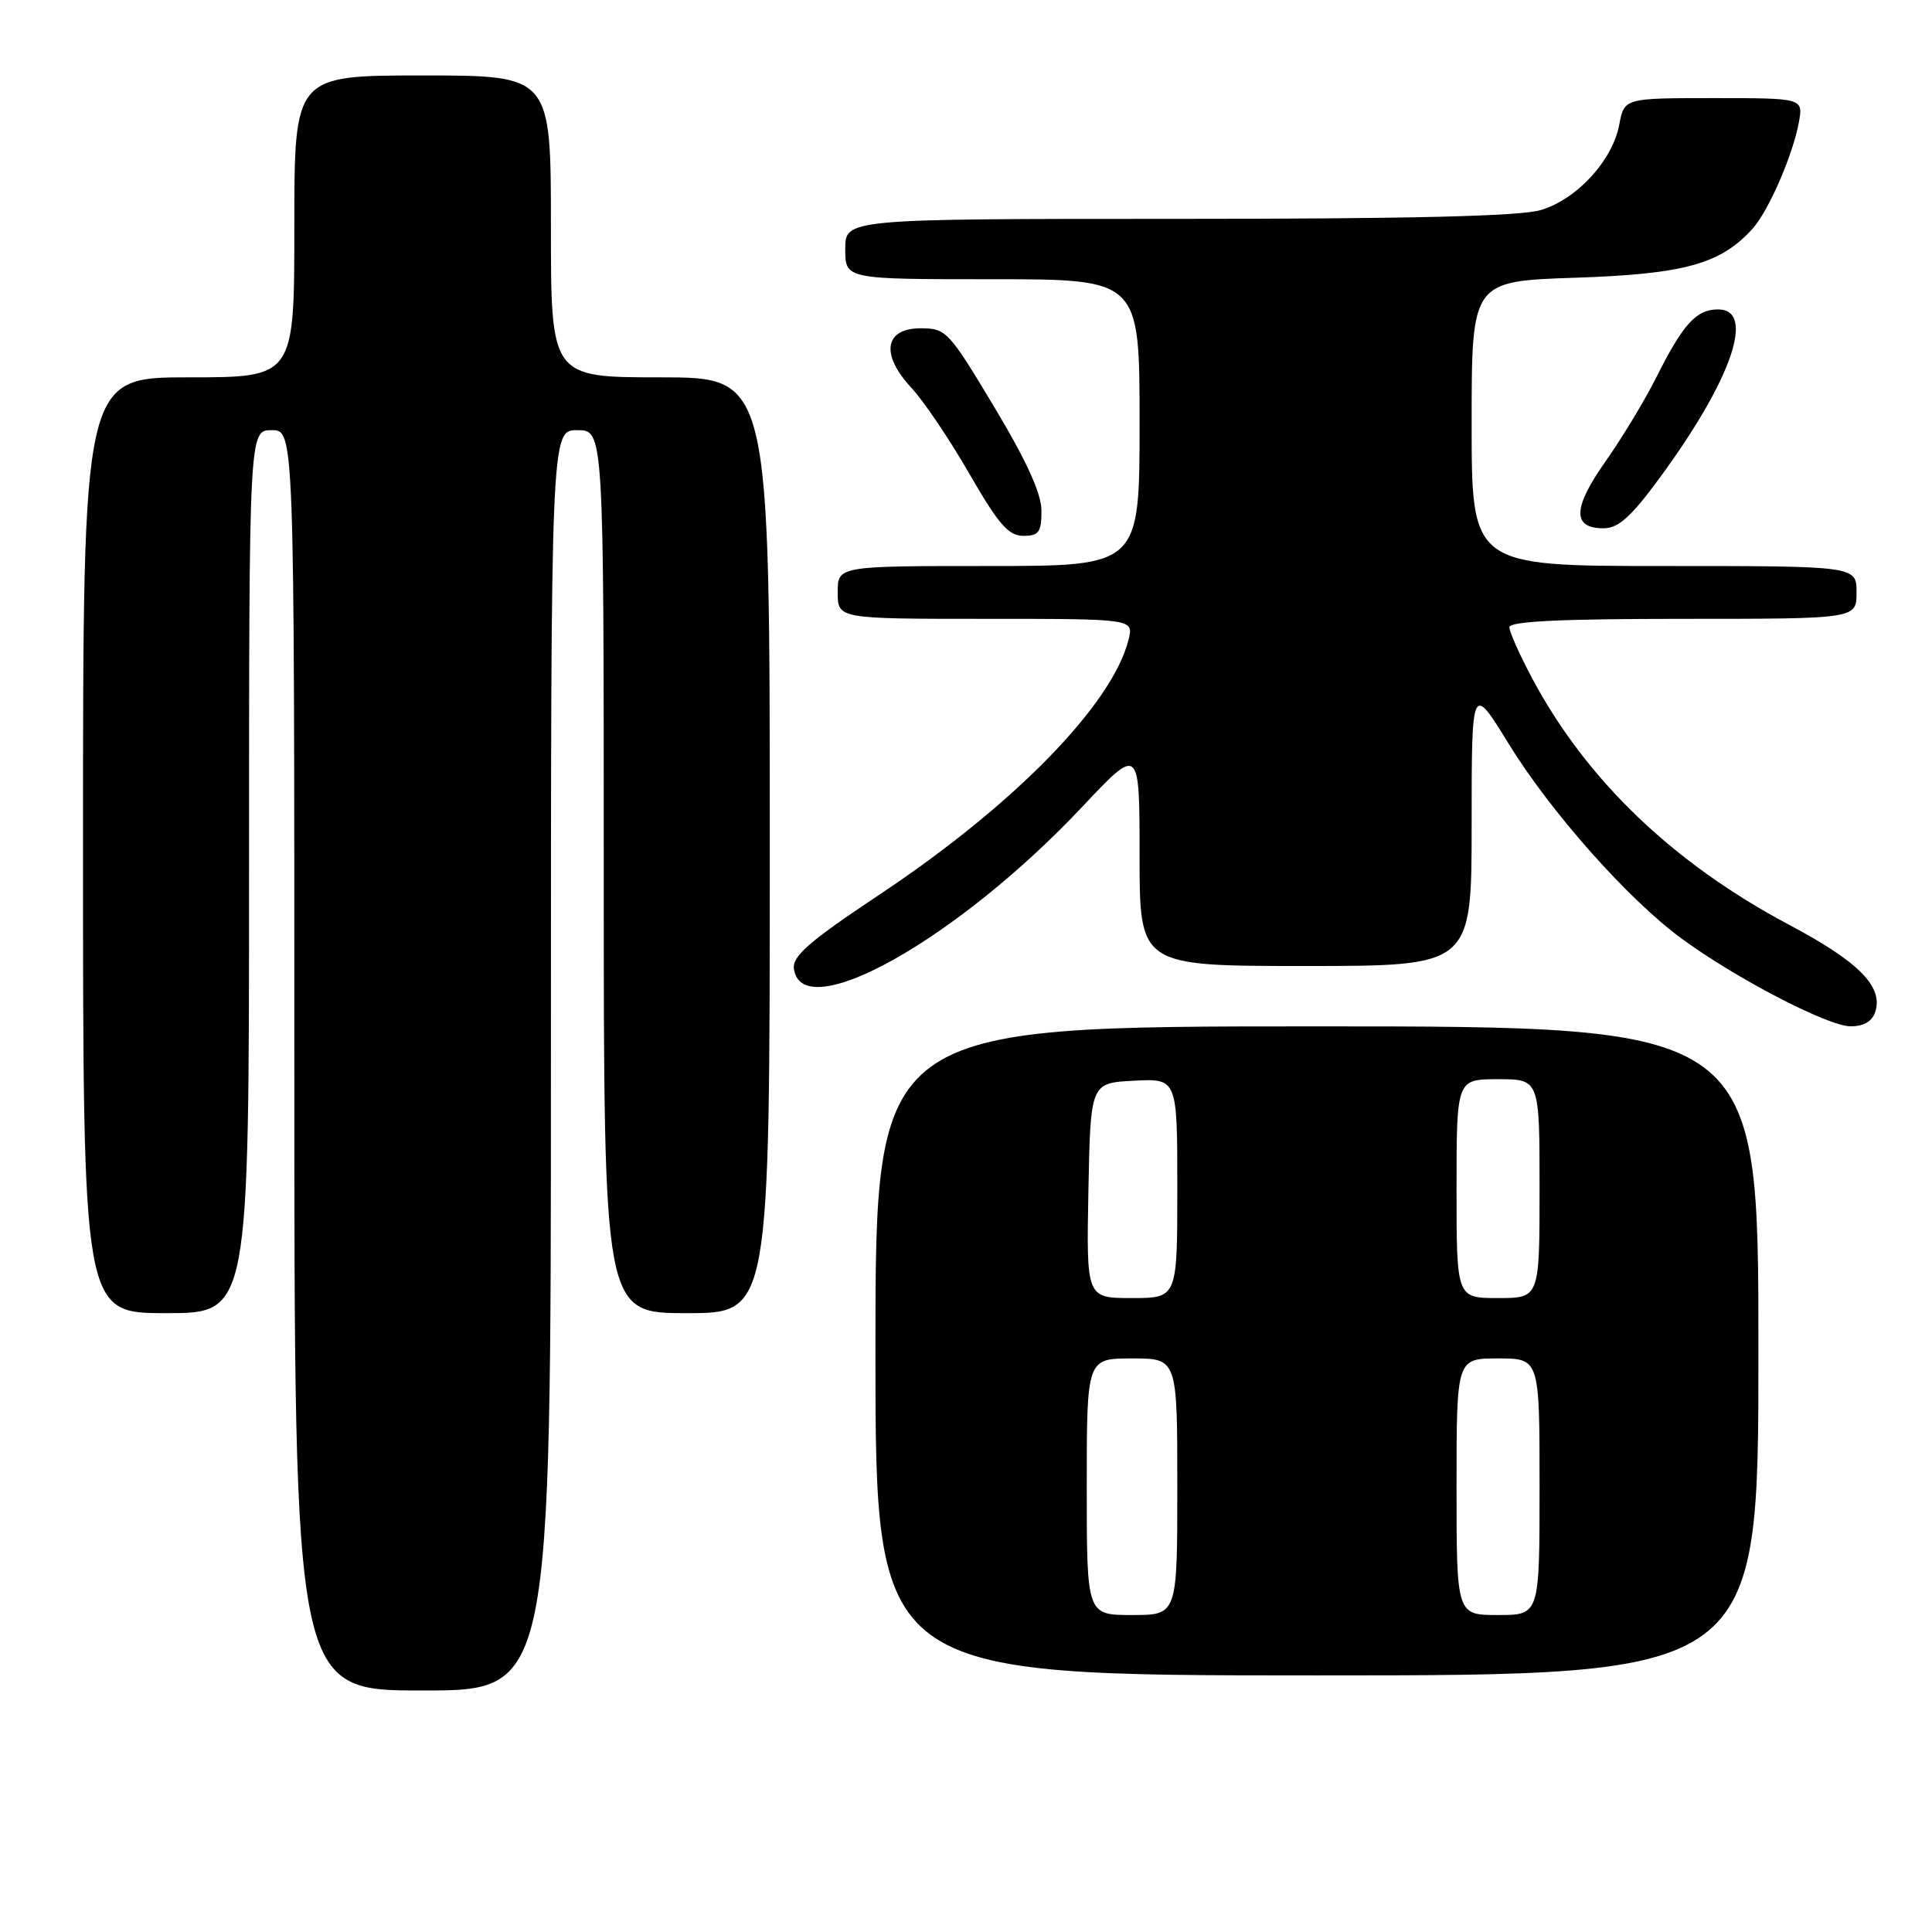<?xml version="1.0" encoding="UTF-8" standalone="no"?>
<!DOCTYPE svg PUBLIC "-//W3C//DTD SVG 1.1//EN" "http://www.w3.org/Graphics/SVG/1.1/DTD/svg11.dtd" >
<svg xmlns="http://www.w3.org/2000/svg" xmlns:xlink="http://www.w3.org/1999/xlink" version="1.1" viewBox="0 0 256 256">
 <g >
 <path fill="currentColor"
d=" M 73.00 140.50 C 73.00 57.00 73.00 57.00 76.50 57.00 C 80.00 57.00 80.00 57.00 80.00 115.50 C 80.00 174.00 80.00 174.00 91.00 174.00 C 102.00 174.00 102.00 174.00 102.00 112.00 C 102.00 50.00 102.00 50.00 87.50 50.00 C 73.00 50.00 73.00 50.00 73.00 30.00 C 73.00 10.00 73.00 10.00 56.00 10.00 C 39.00 10.00 39.00 10.00 39.00 30.00 C 39.00 50.00 39.00 50.00 25.00 50.00 C 11.00 50.00 11.00 50.00 11.00 112.00 C 11.00 174.00 11.00 174.00 22.00 174.00 C 33.00 174.00 33.00 174.00 33.00 115.50 C 33.00 57.00 33.00 57.00 36.00 57.00 C 39.00 57.00 39.00 57.00 39.00 140.50 C 39.00 224.00 39.00 224.00 56.00 224.00 C 73.00 224.00 73.00 224.00 73.00 140.50 Z  M 233.00 179.00 C 233.00 136.00 233.00 136.00 174.50 136.00 C 116.00 136.00 116.00 136.00 116.00 179.00 C 116.00 222.00 116.00 222.00 174.50 222.00 C 233.00 222.00 233.00 222.00 233.00 179.00 Z  M 248.49 134.05 C 249.54 130.71 246.29 127.43 237.03 122.52 C 221.69 114.37 210.18 103.33 203.02 89.88 C 201.36 86.77 200.00 83.72 200.00 83.11 C 200.00 82.33 206.81 82.00 223.00 82.00 C 246.00 82.00 246.00 82.00 246.00 78.50 C 246.00 75.00 246.00 75.00 220.50 75.00 C 195.00 75.00 195.00 75.00 195.00 56.13 C 195.00 37.26 195.00 37.26 208.75 36.80 C 223.16 36.32 227.99 34.99 232.21 30.32 C 234.33 27.98 237.55 20.59 238.35 16.25 C 238.95 13.00 238.95 13.00 227.09 13.00 C 215.22 13.00 215.22 13.00 214.56 16.52 C 213.67 21.26 208.96 26.40 204.18 27.83 C 201.44 28.65 187.00 29.00 156.13 29.00 C 112.00 29.00 112.00 29.00 112.00 33.00 C 112.00 37.00 112.00 37.00 131.50 37.00 C 151.00 37.00 151.00 37.00 151.00 56.00 C 151.00 75.00 151.00 75.00 131.00 75.00 C 111.00 75.00 111.00 75.00 111.00 78.50 C 111.00 82.00 111.00 82.00 130.61 82.00 C 150.22 82.00 150.22 82.00 149.54 84.75 C 147.43 93.30 134.42 106.63 116.61 118.49 C 107.16 124.78 104.96 126.70 105.20 128.39 C 106.29 136.03 126.92 124.43 143.40 106.91 C 151.00 98.83 151.00 98.83 151.00 113.42 C 151.00 128.00 151.00 128.00 173.00 128.00 C 195.00 128.00 195.00 128.00 195.00 109.29 C 195.00 90.58 195.00 90.58 199.93 98.59 C 205.48 107.61 215.75 119.18 222.80 124.35 C 230.00 129.64 242.19 135.97 245.18 135.99 C 246.97 136.00 248.07 135.35 248.49 134.05 Z  M 138.00 67.69 C 138.00 65.41 136.06 61.13 131.75 53.94 C 125.71 43.87 125.37 43.50 122.00 43.50 C 117.19 43.50 116.65 46.96 120.75 51.37 C 122.36 53.09 125.82 58.21 128.43 62.75 C 132.31 69.48 133.63 71.00 135.60 71.00 C 137.65 71.00 138.00 70.52 138.00 67.69 Z  M 219.97 63.25 C 229.46 50.32 232.68 41.00 227.65 41.00 C 224.77 41.00 223.02 42.92 219.47 50.00 C 217.96 53.02 214.92 58.05 212.72 61.17 C 208.38 67.32 208.31 70.00 212.47 70.00 C 214.45 70.00 216.11 68.51 219.97 63.25 Z  M 144.00 197.00 C 144.00 180.00 144.00 180.00 150.00 180.00 C 156.00 180.00 156.00 180.00 156.00 197.00 C 156.00 214.00 156.00 214.00 150.00 214.00 C 144.00 214.00 144.00 214.00 144.00 197.00 Z  M 193.00 197.00 C 193.00 180.00 193.00 180.00 198.50 180.00 C 204.00 180.00 204.00 180.00 204.00 197.00 C 204.00 214.00 204.00 214.00 198.50 214.00 C 193.00 214.00 193.00 214.00 193.00 197.00 Z  M 144.22 157.75 C 144.50 143.50 144.50 143.50 150.25 143.20 C 156.00 142.90 156.00 142.90 156.00 157.45 C 156.00 172.00 156.00 172.00 149.97 172.00 C 143.95 172.00 143.95 172.00 144.22 157.75 Z  M 193.00 157.50 C 193.00 143.00 193.00 143.00 198.50 143.00 C 204.00 143.00 204.00 143.00 204.00 157.50 C 204.00 172.00 204.00 172.00 198.50 172.00 C 193.00 172.00 193.00 172.00 193.00 157.50 Z "/>
</g>
</svg>